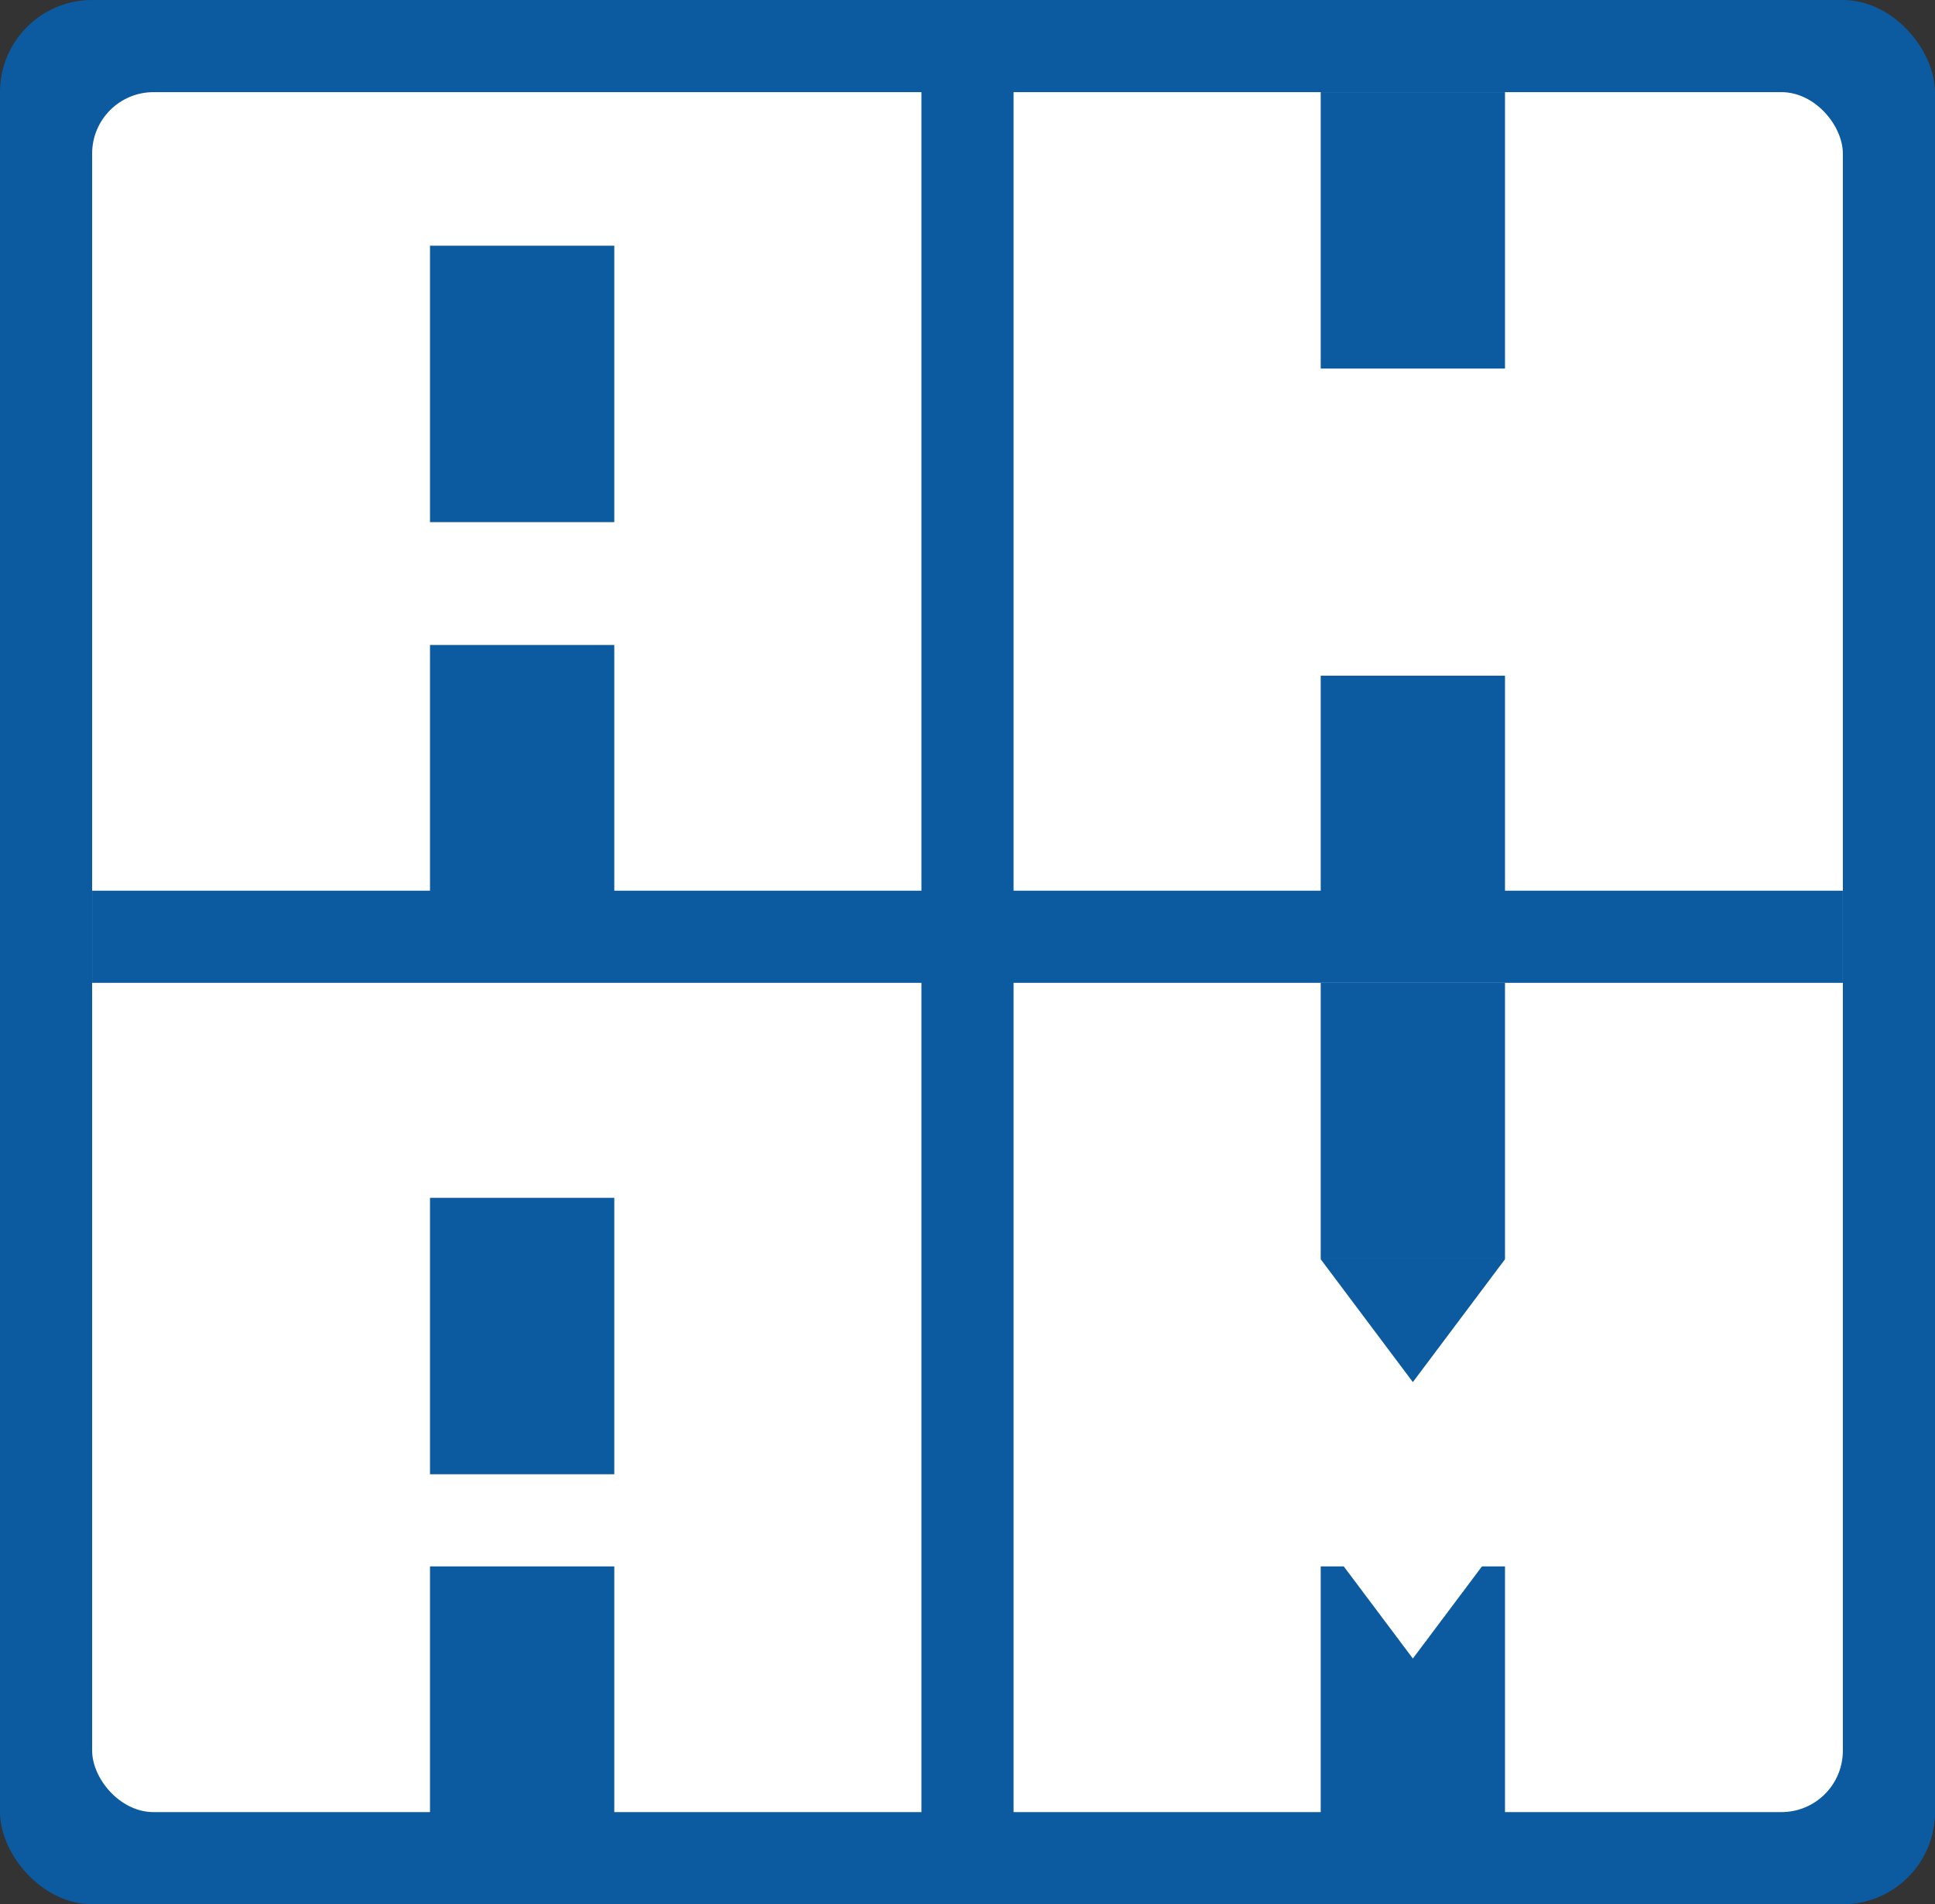 <svg width="63px" height="62px" viewBox="0 0 63 62" version="1.1" xmlns="http://www.w3.org/2000/svg" xmlns:xlink="http://www.w3.org/1999/xlink">
    <rect x="0" y="0" width="63" height="62" fill="#333333" stroke="none"/>
    <g id="Web" stroke="none" stroke-width="1" fill="none" fill-rule="evenodd">
        <g id="Homepage" transform="translate(-269, -25)" fill-rule="nonzero">
            <g id="Group" transform="translate(269, 25)">
                <rect id="Rectangle" fill="#0C5BA1" x="0" y="0" width="63" height="62" rx="3"></rect>
                <rect id="Rectangle" fill="#FFFFFF" x="3" y="3" width="57" height="56" rx="2"></rect>
                <polygon id="Path" fill="#0C5BA1" points="3 29 60 29 60 32 3 32"></polygon>
                <polygon id="Path" fill="#0C5BA1" points="30 2 33 2 33 60 30 60"></polygon>
                <polygon id="Path" fill="#0C5BA1" points="14 8 20 8 20 17 14 17"></polygon>
                <polygon id="Path" fill="#0C5BA1" points="43 3 49 3 49 12 43 12"></polygon>
                <polygon id="Path" fill="#0C5BA1" points="43 22 49 22 49 31 43 31"></polygon>
                <polygon id="Path" fill="#0C5BA1" points="43 32 49 32 49 41 43 41"></polygon>
                <polygon id="Path" fill="#0C5BA1" points="43 51 49 51 49 60 43 60"></polygon>
                <polygon id="Path" fill="#0C5BA1" points="14 21 20 21 20 30 14 30"></polygon>
                <polygon id="Path" fill="#0C5BA1" points="14 39 20 39 20 48 14 48"></polygon>
                <polygon id="Path" fill="#0C5BA1" points="46 45 49 41 43 41"></polygon>
                <polygon id="Path" fill="#0C5BA1" points="14 51 20 51 20 60 14 60"></polygon>
                <polygon id="Path" fill="#FFFFFF" points="46 54 49 50 43 50"></polygon>
            </g>
        </g>
    </g>
</svg>